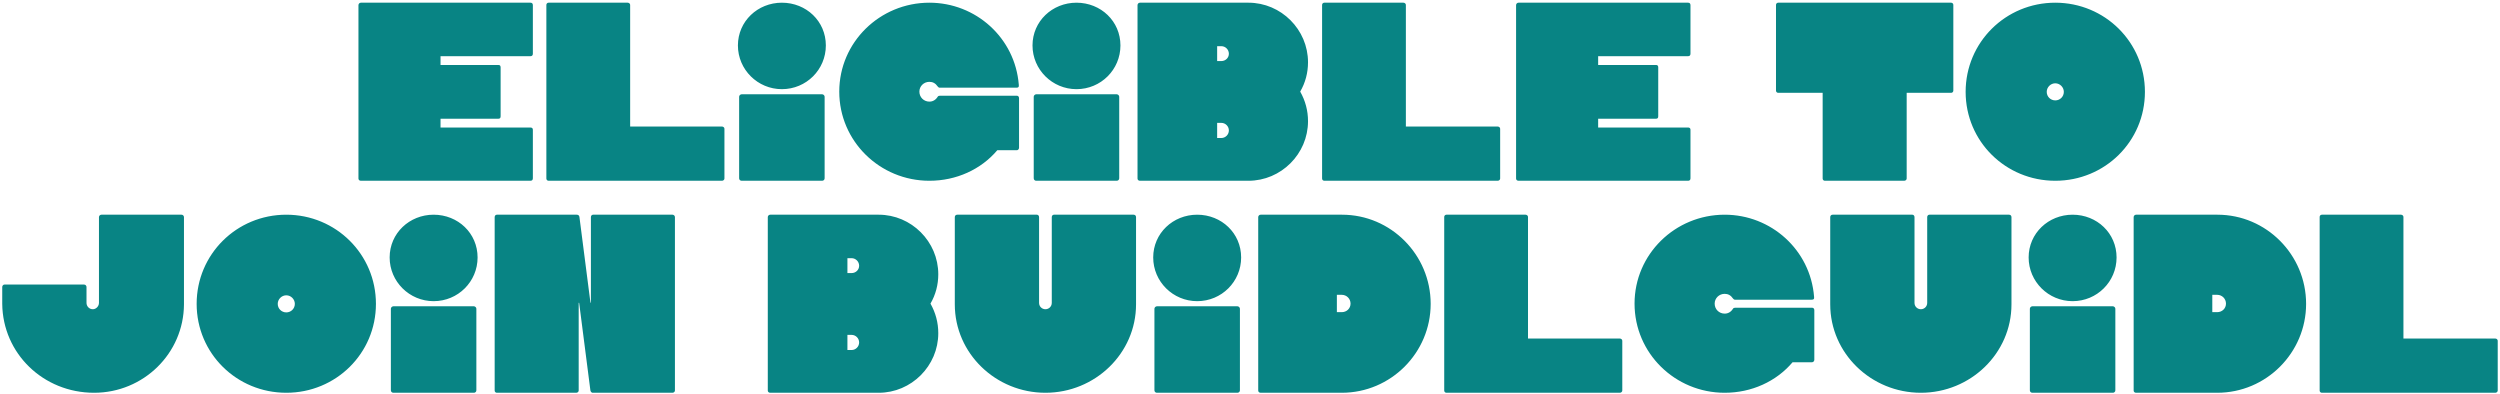 <svg width="908" height="143" viewBox="0 0 908 143" fill="none" xmlns="http://www.w3.org/2000/svg">
<path d="M131.079 0.979C130.547 0.979 130.192 1.422 130.192 1.866V64.854C130.192 65.298 130.547 65.653 131.079 65.653H192.648C193.181 65.653 193.535 65.386 193.535 64.765V47.111C193.535 46.579 193.181 46.312 192.648 46.312H160.001V43.119H181.027C181.559 43.119 181.825 42.853 181.825 42.232V24.488C181.825 23.867 181.559 23.601 181.027 23.601H160.001V20.407H192.648C193.181 20.407 193.535 20.141 193.535 19.52V1.866C193.535 1.245 193.181 0.979 192.648 0.979H131.079ZM198.441 64.854C198.441 65.298 198.796 65.653 199.24 65.653H262.228C262.671 65.653 263.115 65.298 263.115 64.854V46.756C263.115 46.312 262.671 45.958 262.228 45.958H228.871V1.777C228.871 1.334 228.427 0.979 227.984 0.979H199.24C198.796 0.979 198.441 1.334 198.441 1.777V64.854ZM283.979 32.384C292.851 32.384 299.948 25.287 299.948 16.504C299.948 7.721 292.851 0.979 283.979 0.979C275.196 0.979 268.01 7.721 268.01 16.504C268.01 25.287 275.196 32.384 283.979 32.384ZM269.341 34.247C268.898 34.247 268.454 34.691 268.454 35.134V64.765C268.454 65.298 268.898 65.653 269.341 65.653H298.617C299.061 65.653 299.504 65.298 299.504 64.765V35.134C299.504 34.691 299.061 34.247 298.617 34.247H269.341ZM341.283 34.779C341.017 34.779 340.75 34.868 340.573 35.134C339.863 36.288 338.799 36.909 337.557 36.909C335.516 36.909 333.919 35.312 333.919 33.271C333.919 31.32 335.516 29.723 337.557 29.723C338.799 29.723 339.775 30.255 340.573 31.408C340.75 31.674 341.017 31.852 341.283 31.852H369.14C369.938 31.852 370.115 31.586 370.027 30.787C368.696 13.754 354.413 0.979 337.557 0.979C319.547 0.979 304.82 15.351 304.82 33.271C304.82 51.281 319.547 65.653 337.557 65.653C347.315 65.653 356.276 61.572 362.22 54.563H369.317C369.761 54.563 370.115 54.12 370.115 53.676V35.667C370.115 35.223 369.849 34.779 369.406 34.779H341.283ZM390.975 32.384C399.847 32.384 406.944 25.287 406.944 16.504C406.944 7.721 399.847 0.979 390.975 0.979C382.193 0.979 375.007 7.721 375.007 16.504C375.007 25.287 382.193 32.384 390.975 32.384ZM376.337 34.247C375.894 34.247 375.45 34.691 375.45 35.134V64.765C375.45 65.298 375.894 65.653 376.337 65.653H405.614C406.057 65.653 406.501 65.298 406.501 64.765V35.134C406.501 34.691 406.057 34.247 405.614 34.247H376.337ZM414.035 0.979C413.502 0.979 413.147 1.422 413.147 1.866V64.854C413.147 65.298 413.502 65.653 414.035 65.653H453.424C465.312 65.653 475.071 55.894 475.071 44.006C475.071 40.191 474.095 36.554 472.232 33.271C474.095 30.078 475.071 26.44 475.071 22.625C475.071 10.738 465.312 0.979 453.424 0.979H414.035ZM442.069 22.182V16.77H443.577C445.085 16.77 446.327 18.012 446.327 19.52C446.327 21.029 445.085 22.182 443.577 22.182H442.069ZM442.069 50.127V44.627H443.577C445.085 44.627 446.327 45.869 446.327 47.377C446.327 48.885 445.085 50.127 443.577 50.127H442.069ZM480.183 64.854C480.183 65.298 480.538 65.653 480.982 65.653H543.97C544.414 65.653 544.857 65.298 544.857 64.854V46.756C544.857 46.312 544.414 45.958 543.97 45.958H510.613V1.777C510.613 1.334 510.169 0.979 509.726 0.979H480.982C480.538 0.979 480.183 1.334 480.183 1.777V64.854ZM551.527 0.979C550.995 0.979 550.64 1.422 550.64 1.866V64.854C550.64 65.298 550.995 65.653 551.527 65.653H613.096C613.628 65.653 613.983 65.386 613.983 64.765V47.111C613.983 46.579 613.628 46.312 613.096 46.312H580.448V43.119H601.474C602.006 43.119 602.272 42.853 602.272 42.232V24.488C602.272 23.867 602.006 23.601 601.474 23.601H580.448V20.407H613.096C613.628 20.407 613.983 20.141 613.983 19.52V1.866C613.983 1.245 613.628 0.979 613.096 0.979H551.527ZM645.841 0.979C645.397 0.979 645.042 1.334 645.042 1.777V32.916C645.042 33.36 645.397 33.715 645.841 33.715H661.987V64.854C661.987 65.298 662.342 65.653 662.786 65.653H691.618C692.062 65.653 692.505 65.298 692.505 64.854V33.715H708.652C709.095 33.715 709.45 33.36 709.45 32.916V1.777C709.45 1.334 709.095 0.979 708.652 0.979H645.841ZM746.477 0.979C728.468 0.979 713.918 15.351 713.918 33.36C713.918 51.369 728.468 65.653 746.477 65.653C764.487 65.653 779.036 51.369 779.036 33.36C779.036 15.351 764.487 0.979 746.477 0.979ZM746.477 36.465C744.792 36.465 743.372 35.134 743.372 33.36C743.372 31.674 744.792 30.255 746.477 30.255C748.163 30.255 749.582 31.674 749.582 33.36C749.582 35.134 748.163 36.465 746.477 36.465ZM66.817 78.866C66.817 78.422 66.463 77.979 65.93 77.979H36.831C36.299 77.979 35.944 78.422 35.944 78.866V110.005C35.944 111.247 34.88 112.312 33.726 112.312C32.396 112.312 31.42 111.247 31.42 110.005V104.239C31.42 103.795 31.065 103.351 30.532 103.351H1.611C1.168 103.351 0.813 103.795 0.813 104.239V110.36C0.99 128.369 15.717 142.653 34.17 142.653C52.09 142.653 66.729 128.369 66.817 110.537V78.866ZM103.98 77.979C85.971 77.979 71.421 92.351 71.421 110.36C71.421 128.369 85.971 142.653 103.98 142.653C121.99 142.653 136.539 128.369 136.539 110.36C136.539 92.351 121.99 77.979 103.98 77.979ZM103.98 113.465C102.295 113.465 100.875 112.134 100.875 110.36C100.875 108.674 102.295 107.255 103.98 107.255C105.666 107.255 107.085 108.674 107.085 110.36C107.085 112.134 105.666 113.465 103.98 113.465ZM157.49 109.384C166.361 109.384 173.459 102.287 173.459 93.504C173.459 84.721 166.361 77.979 157.49 77.979C148.707 77.979 141.521 84.721 141.521 93.504C141.521 102.287 148.707 109.384 157.49 109.384ZM142.852 111.247C142.408 111.247 141.965 111.691 141.965 112.134V141.765C141.965 142.298 142.408 142.653 142.852 142.653H172.128C172.572 142.653 173.015 142.298 173.015 141.765V112.134C173.015 111.691 172.572 111.247 172.128 111.247H142.852ZM210.18 110.094C210.18 109.916 210.358 109.916 210.358 110.094L214.438 141.854C214.527 142.209 214.793 142.564 215.148 142.653H244.247C244.691 142.653 245.134 142.298 245.134 141.854V78.866C245.134 78.334 244.691 77.979 244.247 77.979H215.414C214.971 77.979 214.616 78.334 214.616 78.866V109.828C214.616 110.005 214.438 110.005 214.438 109.828L210.446 78.777C210.358 78.245 210.003 77.979 209.47 77.979H180.46C180.017 77.979 179.662 78.334 179.662 78.866V141.854C179.662 142.298 180.017 142.653 180.46 142.653H209.293C209.737 142.653 210.18 142.298 210.18 141.854V110.094ZM279.748 77.979C279.216 77.979 278.861 78.422 278.861 78.866V141.854C278.861 142.298 279.216 142.653 279.748 142.653H319.138C331.026 142.653 340.784 132.894 340.784 121.006C340.784 117.191 339.809 113.554 337.946 110.271C339.809 107.078 340.784 103.44 340.784 99.625C340.784 87.737 331.026 77.979 319.138 77.979H279.748ZM307.782 99.182V93.77H309.29C310.798 93.77 312.04 95.012 312.04 96.52C312.04 98.028 310.798 99.182 309.29 99.182H307.782ZM307.782 127.127V121.627H309.29C310.798 121.627 312.04 122.869 312.04 124.377C312.04 125.885 310.798 127.127 309.29 127.127H307.782ZM379.697 112.312C378.455 112.312 377.391 111.336 377.391 110.005V78.866C377.391 78.334 377.036 77.979 376.592 77.979H347.671C347.139 77.979 346.784 78.334 346.784 78.866V110.537C346.784 128.369 361.688 142.653 379.697 142.653C397.707 142.653 412.611 128.369 412.611 110.537V78.866C412.611 78.334 412.256 77.979 411.724 77.979H382.802C382.359 77.979 382.004 78.334 382.004 78.866V110.005C382.004 111.336 380.939 112.312 379.697 112.312ZM434.814 109.384C443.685 109.384 450.782 102.287 450.782 93.504C450.782 84.721 443.685 77.979 434.814 77.979C426.031 77.979 418.845 84.721 418.845 93.504C418.845 102.287 426.031 109.384 434.814 109.384ZM420.175 111.247C419.732 111.247 419.288 111.691 419.288 112.134V141.765C419.288 142.298 419.732 142.653 420.175 142.653H449.452C449.895 142.653 450.339 142.298 450.339 141.765V112.134C450.339 111.691 449.895 111.247 449.452 111.247H420.175ZM457.873 77.979C457.34 77.979 456.986 78.422 456.986 78.866V141.854C456.986 142.298 457.34 142.653 457.873 142.653H487.326C505.158 142.653 519.619 128.103 519.619 110.36C519.619 92.528 505.158 77.979 487.415 77.979H457.873ZM485.552 113.376V107.078H487.326C489.101 107.078 490.52 108.497 490.52 110.271C490.52 112.046 489.101 113.376 487.326 113.376H485.552ZM524.541 141.854C524.541 142.298 524.896 142.653 525.34 142.653H588.328C588.772 142.653 589.215 142.298 589.215 141.854V123.756C589.215 123.313 588.772 122.958 588.328 122.958H554.971V78.777C554.971 78.334 554.527 77.979 554.084 77.979H525.34C524.896 77.979 524.541 78.334 524.541 78.777V141.854ZM630.129 111.779C629.863 111.779 629.597 111.868 629.419 112.134C628.71 113.288 627.645 113.909 626.403 113.909C624.363 113.909 622.766 112.312 622.766 110.271C622.766 108.32 624.363 106.723 626.403 106.723C627.645 106.723 628.621 107.255 629.419 108.408C629.597 108.674 629.863 108.852 630.129 108.852H657.986C658.784 108.852 658.962 108.586 658.873 107.787C657.542 90.754 643.259 77.979 626.403 77.979C608.394 77.979 593.667 92.351 593.667 110.271C593.667 128.281 608.394 142.653 626.403 142.653C636.162 142.653 645.122 138.572 651.066 131.563H658.163C658.607 131.563 658.962 131.12 658.962 130.676V112.667C658.962 112.223 658.696 111.779 658.252 111.779H630.129ZM697.654 112.312C696.412 112.312 695.347 111.336 695.347 110.005V78.866C695.347 78.334 694.992 77.979 694.549 77.979H665.627C665.095 77.979 664.74 78.334 664.74 78.866V110.537C664.74 128.369 679.644 142.653 697.654 142.653C715.663 142.653 730.567 128.369 730.567 110.537V78.866C730.567 78.334 730.212 77.979 729.68 77.979H700.759C700.315 77.979 699.96 78.334 699.96 78.866V110.005C699.96 111.336 698.896 112.312 697.654 112.312ZM752.77 109.384C761.641 109.384 768.739 102.287 768.739 93.504C768.739 84.721 761.641 77.979 752.77 77.979C743.987 77.979 736.801 84.721 736.801 93.504C736.801 102.287 743.987 109.384 752.77 109.384ZM738.132 111.247C737.688 111.247 737.245 111.691 737.245 112.134V141.765C737.245 142.298 737.688 142.653 738.132 142.653H767.408C767.852 142.653 768.295 142.298 768.295 141.765V112.134C768.295 111.691 767.852 111.247 767.408 111.247H738.132ZM775.829 77.979C775.297 77.979 774.942 78.422 774.942 78.866V141.854C774.942 142.298 775.297 142.653 775.829 142.653H805.283C823.115 142.653 837.575 128.103 837.575 110.36C837.575 92.528 823.115 77.979 805.371 77.979H775.829ZM803.508 113.376V107.078H805.283C807.057 107.078 808.476 108.497 808.476 110.271C808.476 112.046 807.057 113.376 805.283 113.376H803.508ZM842.498 141.854C842.498 142.298 842.853 142.653 843.296 142.653H906.284C906.728 142.653 907.172 142.298 907.172 141.854V123.756C907.172 123.313 906.728 122.958 906.284 122.958H872.927V78.777C872.927 78.334 872.484 77.979 872.04 77.979H843.296C842.853 77.979 842.498 78.334 842.498 78.777V141.854Z" fill="#088484"/>
</svg>
